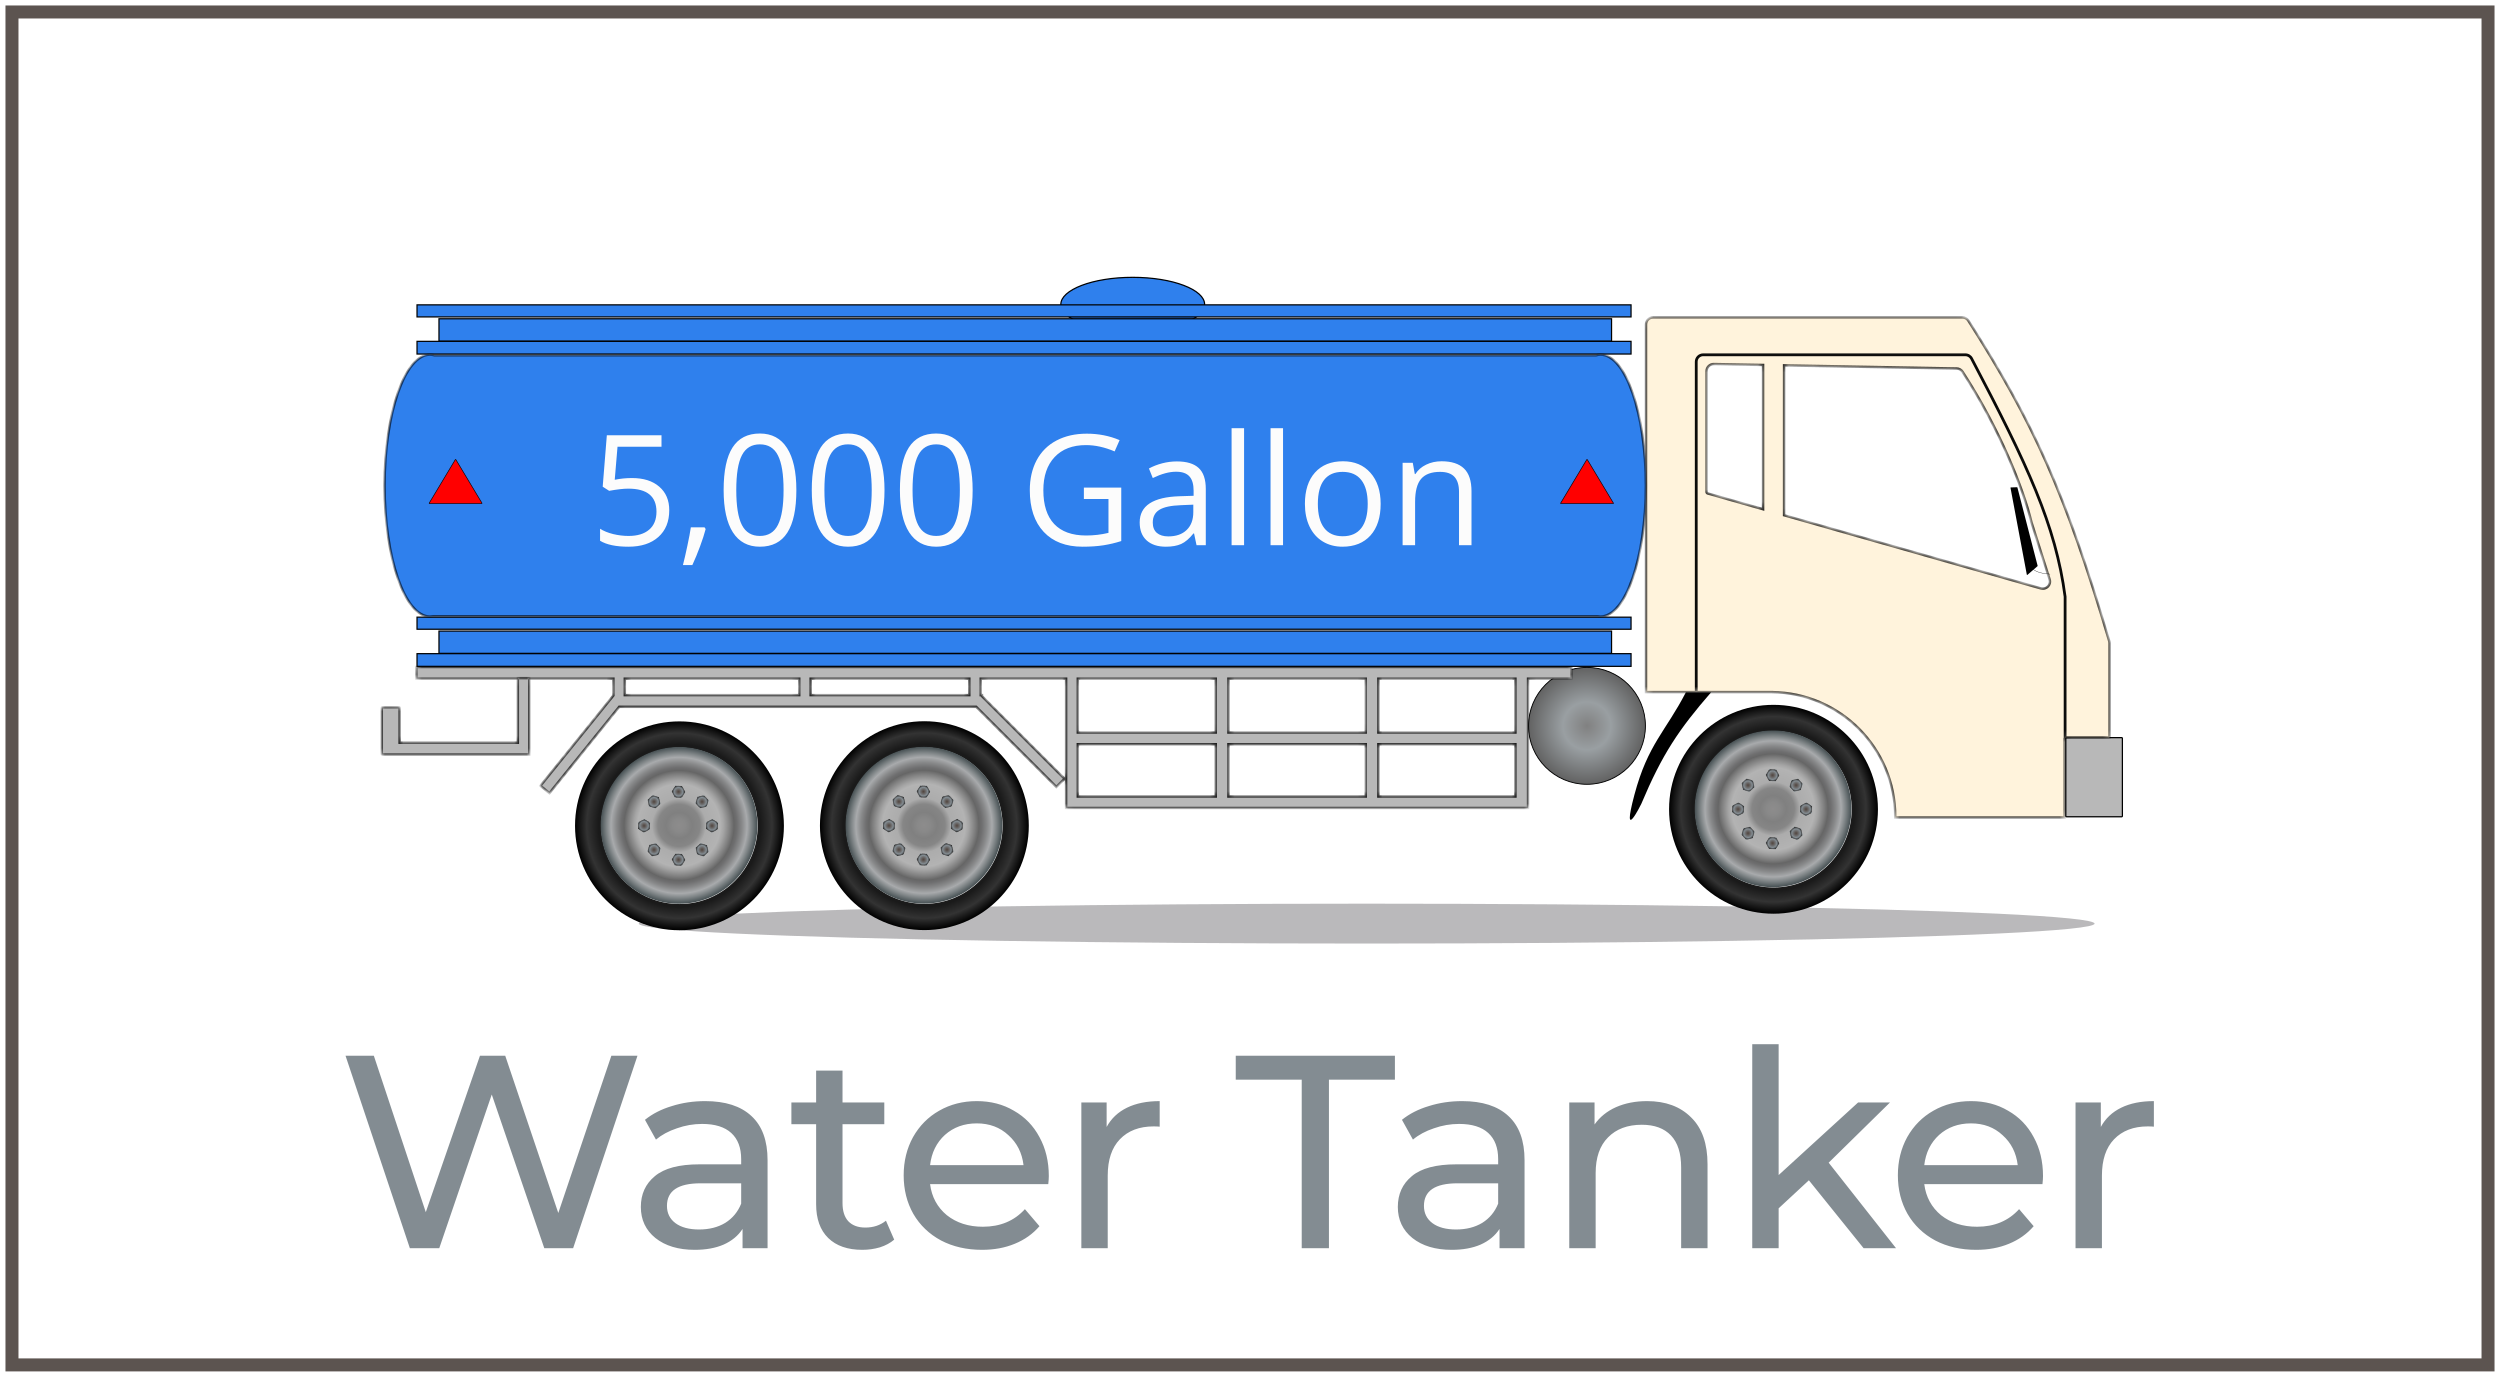 <svg width="406" height="223" viewBox="0 0 406 223" fill="none" xmlns="http://www.w3.org/2000/svg">
<path d="M103.524 171.455L93.078 202.704H88.39L79.863 177.749L71.337 202.704H66.56L56.114 171.455H60.712L69.149 196.856L77.944 171.455H82.051L90.667 196.99L99.283 171.455H103.524ZM114.519 178.821C117.793 178.821 120.293 179.624 122.019 181.231C123.775 182.838 124.653 185.234 124.653 188.419V202.704H120.59V199.579C119.876 200.68 118.849 201.529 117.51 202.124C116.2 202.689 114.638 202.972 112.822 202.972C110.174 202.972 108.046 202.332 106.439 201.053C104.861 199.773 104.073 198.091 104.073 196.008C104.073 193.925 104.831 192.258 106.349 191.008C107.867 189.728 110.278 189.088 113.581 189.088H120.367V188.24C120.367 186.395 119.831 184.981 118.76 183.999C117.688 183.017 116.111 182.526 114.028 182.526C112.629 182.526 111.26 182.764 109.921 183.24C108.581 183.687 107.45 184.297 106.528 185.071L104.742 181.856C105.962 180.874 107.421 180.13 109.117 179.624C110.814 179.088 112.614 178.821 114.519 178.821ZM113.537 199.669C115.174 199.669 116.587 199.311 117.778 198.597C118.968 197.853 119.831 196.811 120.367 195.472V192.169H113.76C110.129 192.169 108.314 193.389 108.314 195.829C108.314 197.02 108.775 197.957 109.697 198.642C110.62 199.326 111.9 199.669 113.537 199.669ZM145.218 201.32C144.593 201.856 143.819 202.273 142.896 202.57C141.973 202.838 141.021 202.972 140.039 202.972C137.658 202.972 135.813 202.332 134.503 201.053C133.194 199.773 132.539 197.942 132.539 195.561V182.571H128.521V179.044H132.539V173.865H136.825V179.044H143.61V182.571H136.825V195.383C136.825 196.663 137.137 197.645 137.762 198.329C138.417 199.014 139.34 199.356 140.53 199.356C141.84 199.356 142.956 198.984 143.878 198.24L145.218 201.32ZM170.328 191.008C170.328 191.335 170.298 191.767 170.239 192.303H151.043C151.311 194.386 152.218 196.067 153.766 197.347C155.343 198.597 157.293 199.222 159.614 199.222C162.441 199.222 164.718 198.27 166.444 196.365L168.81 199.133C167.739 200.383 166.4 201.335 164.793 201.99C163.215 202.645 161.444 202.972 159.48 202.972C156.98 202.972 154.763 202.466 152.828 201.454C150.894 200.413 149.391 198.969 148.319 197.124C147.278 195.279 146.757 193.195 146.757 190.874C146.757 188.582 147.263 186.514 148.275 184.669C149.316 182.824 150.73 181.395 152.516 180.383C154.331 179.341 156.37 178.821 158.632 178.821C160.894 178.821 162.903 179.341 164.659 180.383C166.444 181.395 167.828 182.824 168.81 184.669C169.822 186.514 170.328 188.627 170.328 191.008ZM158.632 182.437C156.578 182.437 154.852 183.062 153.453 184.312C152.084 185.562 151.281 187.198 151.043 189.222H166.221C165.983 187.228 165.165 185.606 163.766 184.356C162.397 183.076 160.685 182.437 158.632 182.437ZM179.717 183.017C180.461 181.648 181.562 180.606 183.02 179.892C184.479 179.178 186.249 178.821 188.333 178.821V182.972C188.095 182.943 187.767 182.928 187.351 182.928C185.029 182.928 183.199 183.627 181.86 185.026C180.55 186.395 179.895 188.359 179.895 190.919V202.704H175.61V179.044H179.717V183.017ZM211.4 175.338H200.686V171.455H226.534V175.338H215.82V202.704H211.4V175.338ZM237.453 178.821C240.727 178.821 243.227 179.624 244.953 181.231C246.709 182.838 247.587 185.234 247.587 188.419V202.704H243.524V199.579C242.81 200.68 241.783 201.529 240.444 202.124C239.135 202.689 237.572 202.972 235.757 202.972C233.108 202.972 230.98 202.332 229.373 201.053C227.795 199.773 227.007 198.091 227.007 196.008C227.007 193.925 227.766 192.258 229.283 191.008C230.801 189.728 233.212 189.088 236.516 189.088H243.301V188.24C243.301 186.395 242.765 184.981 241.694 183.999C240.623 183.017 239.045 182.526 236.962 182.526C235.563 182.526 234.194 182.764 232.855 183.24C231.516 183.687 230.385 184.297 229.462 185.071L227.676 181.856C228.897 180.874 230.355 180.13 232.051 179.624C233.748 179.088 235.548 178.821 237.453 178.821ZM236.471 199.669C238.108 199.669 239.521 199.311 240.712 198.597C241.902 197.853 242.765 196.811 243.301 195.472V192.169H236.694C233.063 192.169 231.248 193.389 231.248 195.829C231.248 197.02 231.709 197.957 232.632 198.642C233.554 199.326 234.834 199.669 236.471 199.669ZM267.482 178.821C270.488 178.821 272.869 179.699 274.625 181.454C276.411 183.181 277.303 185.725 277.303 189.088V202.704H273.018V189.579C273.018 187.288 272.467 185.562 271.366 184.401C270.265 183.24 268.687 182.66 266.634 182.66C264.312 182.66 262.482 183.344 261.143 184.713C259.804 186.053 259.134 187.987 259.134 190.517V202.704H254.848V179.044H258.955V182.615C259.818 181.395 260.979 180.457 262.437 179.803C263.925 179.148 265.607 178.821 267.482 178.821ZM293.761 191.678L288.851 196.231V202.704H284.565V169.58H288.851V190.829L301.752 179.044H306.931L296.976 188.82L307.913 202.704H302.645L293.761 191.678ZM331.786 191.008C331.786 191.335 331.756 191.767 331.696 192.303H312.5C312.768 194.386 313.676 196.067 315.223 197.347C316.801 198.597 318.75 199.222 321.071 199.222C323.899 199.222 326.176 198.27 327.902 196.365L330.268 199.133C329.196 200.383 327.857 201.335 326.25 201.99C324.673 202.645 322.902 202.972 320.937 202.972C318.438 202.972 316.22 202.466 314.286 201.454C312.351 200.413 310.848 198.969 309.777 197.124C308.735 195.279 308.214 193.195 308.214 190.874C308.214 188.582 308.72 186.514 309.732 184.669C310.774 182.824 312.188 181.395 313.973 180.383C315.789 179.341 317.827 178.821 320.089 178.821C322.351 178.821 324.36 179.341 326.116 180.383C327.902 181.395 329.286 182.824 330.268 184.669C331.28 186.514 331.786 188.627 331.786 191.008ZM320.089 182.437C318.036 182.437 316.31 183.062 314.911 184.312C313.542 185.562 312.738 187.198 312.5 189.222H327.679C327.44 187.228 326.622 185.606 325.223 184.356C323.854 183.076 322.143 182.437 320.089 182.437ZM341.174 183.017C341.918 181.648 343.019 180.606 344.478 179.892C345.936 179.178 347.707 178.821 349.79 178.821V182.972C349.552 182.943 349.225 182.928 348.808 182.928C346.487 182.928 344.656 183.627 343.317 185.026C342.007 186.395 341.353 188.359 341.353 190.919V202.704H337.067V179.044H341.174V183.017Z" fill="#838C92"/>
<circle cx="257.724" cy="117.881" r="9.491" fill="url(#paint0_radial)" fill-opacity="0.62" stroke="black" stroke-width="0.151"/>
<ellipse opacity="0.5" rx="118.213" ry="3.239" transform="matrix(-1 0 0 1 221.944 149.995)" fill="#403F45" fill-opacity="0.72"/>
<path d="M344.576 119.789H335.587C335.532 119.789 335.487 119.834 335.487 119.89V132.545C335.487 132.6 335.532 132.645 335.587 132.645H344.576C344.631 132.645 344.676 132.6 344.676 132.545V119.89C344.676 119.834 344.631 119.789 344.576 119.789Z" fill="#B8B8B8" stroke="black" stroke-width="0.201"/>
<mask id="path-6-inside-1" fill="white">
<path fill-rule="evenodd" clip-rule="evenodd" d="M319.665 52.08C319.454 51.748 319.084 51.543 318.691 51.543H268.466C267.828 51.543 267.311 52.06 267.311 52.698V112.399H275.444V58.746C275.444 58.108 275.961 57.591 276.599 57.591H319.179C319.607 57.591 320.004 57.834 320.203 58.213C329.331 75.547 333.854 85.258 335.399 96.901L335.399 119.803C335.429 119.784 335.465 119.773 335.503 119.773H342.586V104.439C342.586 104.329 342.569 104.216 342.538 104.11C335.407 80.014 330.245 68.677 319.665 52.08ZM335.302 132.76H307.785C307.785 132.714 307.785 132.668 307.785 132.621C307.785 121.516 298.827 112.501 287.737 112.4V112.399H287.548H275.494V58.746C275.494 58.136 275.988 57.641 276.599 57.641H319.179C319.588 57.641 319.968 57.873 320.159 58.236C329.286 75.569 333.805 85.273 335.348 96.905L335.348 119.846C335.32 119.881 335.302 119.926 335.302 119.974V132.76ZM317.769 59.848L289.738 59.334V83.67L331.439 95.556C332.324 95.808 333.135 94.973 332.856 94.095L329.914 84.837C328.614 79.424 324.76 69.666 318.71 60.368C318.503 60.049 318.15 59.855 317.769 59.848ZM286.323 59.271V82.697L277.328 80.133C277.22 80.102 277.146 80.004 277.146 79.892V60.279C277.146 59.633 277.676 59.113 278.322 59.124L286.323 59.271Z"/>
</mask>
<path fill-rule="evenodd" clip-rule="evenodd" d="M319.665 52.08C319.454 51.748 319.084 51.543 318.691 51.543H268.466C267.828 51.543 267.311 52.06 267.311 52.698V112.399H275.444V58.746C275.444 58.108 275.961 57.591 276.599 57.591H319.179C319.607 57.591 320.004 57.834 320.203 58.213C329.331 75.547 333.854 85.258 335.399 96.901L335.399 119.803C335.429 119.784 335.465 119.773 335.503 119.773H342.586V104.439C342.586 104.329 342.569 104.216 342.538 104.11C335.407 80.014 330.245 68.677 319.665 52.08ZM335.302 132.76H307.785C307.785 132.714 307.785 132.668 307.785 132.621C307.785 121.516 298.827 112.501 287.737 112.4V112.399H287.548H275.494V58.746C275.494 58.136 275.988 57.641 276.599 57.641H319.179C319.588 57.641 319.968 57.873 320.159 58.236C329.286 75.569 333.805 85.273 335.348 96.905L335.348 119.846C335.32 119.881 335.302 119.926 335.302 119.974V132.76ZM317.769 59.848L289.738 59.334V83.67L331.439 95.556C332.324 95.808 333.135 94.973 332.856 94.095L329.914 84.837C328.614 79.424 324.76 69.666 318.71 60.368C318.503 60.049 318.15 59.855 317.769 59.848ZM286.323 59.271V82.697L277.328 80.133C277.22 80.102 277.146 80.004 277.146 79.892V60.279C277.146 59.633 277.676 59.113 278.322 59.124L286.323 59.271Z" fill="#FFF3DC"/>
<path d="M319.665 52.08L319.496 52.188L319.496 52.188L319.665 52.08ZM267.311 112.399V112.6H267.11V112.399H267.311ZM275.444 112.399H275.644V112.6H275.444V112.399ZM320.203 58.213L320.381 58.119L320.381 58.119L320.203 58.213ZM335.399 96.901L335.598 96.875L335.6 96.888L335.6 96.901L335.399 96.901ZM335.399 119.803L335.503 119.974L335.198 120.161L335.198 119.803L335.399 119.803ZM342.586 119.773H342.787V119.974H342.586V119.773ZM342.538 104.11L342.345 104.167L342.345 104.167L342.538 104.11ZM335.302 132.76H335.503V132.961H335.302V132.76ZM307.785 132.76V132.961H307.583L307.584 132.759L307.785 132.76ZM287.737 112.4L287.735 112.601L287.536 112.599V112.4H287.737ZM287.737 112.399V112.198H287.938V112.399H287.737ZM275.494 112.399V112.6H275.293V112.399H275.494ZM320.159 58.236L320.336 58.143L320.336 58.143L320.159 58.236ZM335.348 96.905L335.548 96.878L335.549 96.891L335.549 96.905L335.348 96.905ZM335.348 119.846L335.549 119.846L335.549 119.919L335.503 119.974L335.348 119.846ZM289.738 59.334H289.537V59.129L289.742 59.133L289.738 59.334ZM317.769 59.848L317.773 59.647L317.773 59.647L317.769 59.848ZM289.738 83.67L289.683 83.863L289.537 83.822V83.67H289.738ZM331.439 95.556L331.494 95.363L331.494 95.363L331.439 95.556ZM332.856 94.095L333.047 94.034L333.047 94.034L332.856 94.095ZM329.914 84.837L329.722 84.897L329.72 84.891L329.719 84.884L329.914 84.837ZM318.71 60.368L318.542 60.477L318.542 60.477L318.71 60.368ZM286.323 82.697H286.524V82.963L286.268 82.89L286.323 82.697ZM286.323 59.271L286.327 59.07L286.524 59.074V59.271H286.323ZM277.328 80.133L277.273 80.326L277.273 80.326L277.328 80.133ZM278.322 59.124L278.318 59.325L278.318 59.325L278.322 59.124ZM318.691 51.342C319.154 51.342 319.587 51.583 319.835 51.972L319.496 52.188C319.321 51.913 319.015 51.744 318.691 51.744V51.342ZM268.466 51.342H318.691V51.744H268.466V51.342ZM267.11 52.698C267.11 51.949 267.717 51.342 268.466 51.342V51.744C267.939 51.744 267.512 52.171 267.512 52.698H267.11ZM267.11 112.399V52.698H267.512V112.399H267.11ZM275.444 112.6H267.311V112.198H275.444V112.6ZM275.644 58.746V112.399H275.243V58.746H275.644ZM276.599 57.792C276.072 57.792 275.644 58.219 275.644 58.746H275.243C275.243 57.997 275.85 57.39 276.599 57.39V57.792ZM319.179 57.792H276.599V57.39H319.179V57.792ZM320.025 58.306C319.86 57.992 319.532 57.792 319.179 57.792V57.39C319.683 57.39 320.147 57.675 320.381 58.119L320.025 58.306ZM335.2 96.928C333.66 85.325 329.155 75.642 320.025 58.306L320.381 58.119C329.508 75.451 334.048 85.192 335.598 96.875L335.2 96.928ZM335.198 119.803L335.198 96.901L335.6 96.901L335.599 119.803L335.198 119.803ZM335.503 119.974L335.503 119.974L335.294 119.631C335.355 119.594 335.427 119.572 335.503 119.572V119.974ZM342.586 119.974H335.503V119.572H342.586V119.974ZM342.787 104.439V119.773H342.385V104.439H342.787ZM342.73 104.053C342.767 104.177 342.787 104.309 342.787 104.439H342.385C342.385 104.348 342.371 104.255 342.345 104.167L342.73 104.053ZM319.835 51.972C330.426 68.588 335.595 79.942 342.73 104.053L342.345 104.167C335.219 80.086 330.064 68.767 319.496 52.188L319.835 51.972ZM335.302 132.961H307.785V132.559H335.302V132.961ZM307.584 132.759C307.584 132.713 307.584 132.667 307.584 132.621H307.986C307.986 132.668 307.986 132.715 307.986 132.761L307.584 132.759ZM307.584 132.621C307.584 121.626 298.715 112.701 287.735 112.601L287.739 112.199C298.939 112.301 307.986 121.405 307.986 132.621H307.584ZM287.536 112.4V112.399H287.938V112.4H287.536ZM287.737 112.6H287.548V112.198H287.737V112.6ZM287.548 112.6H275.494V112.198H287.548V112.6ZM275.293 112.399V58.746H275.695V112.399H275.293ZM275.293 58.746C275.293 58.025 275.877 57.44 276.599 57.44V57.842C276.099 57.842 275.695 58.247 275.695 58.746H275.293ZM276.599 57.44H319.179V57.842H276.599V57.44ZM319.179 57.44C319.664 57.44 320.111 57.715 320.336 58.143L319.981 58.33C319.824 58.032 319.513 57.842 319.179 57.842V57.44ZM320.336 58.143C329.463 75.473 333.999 85.207 335.548 96.878L335.149 96.931C333.611 85.34 329.11 75.665 319.981 58.33L320.336 58.143ZM335.549 96.905L335.549 119.846L335.148 119.846L335.148 96.905L335.549 96.905ZM335.503 119.974L335.503 119.974H335.102C335.102 119.877 335.136 119.788 335.194 119.718L335.503 119.974ZM335.503 119.974V132.76H335.102V119.974H335.503ZM289.742 59.133L317.773 59.647L317.766 60.049L289.734 59.535L289.742 59.133ZM289.537 83.67V59.334H289.939V83.67H289.537ZM331.384 95.749L289.683 83.863L289.793 83.477L331.494 95.363L331.384 95.749ZM333.047 94.034C333.375 95.065 332.423 96.046 331.384 95.749L331.494 95.363C332.225 95.571 332.895 94.881 332.665 94.156L333.047 94.034ZM330.105 84.776L333.047 94.034L332.665 94.156L329.722 84.897L330.105 84.776ZM318.879 60.258C324.939 69.574 328.803 79.353 330.109 84.79L329.719 84.884C328.424 79.495 324.58 69.759 318.542 60.477L318.879 60.258ZM317.773 59.647C318.219 59.655 318.635 59.883 318.879 60.258L318.542 60.477C318.371 60.215 318.08 60.054 317.766 60.049L317.773 59.647ZM286.122 82.697V59.271H286.524V82.697H286.122ZM277.383 79.94L286.378 82.504L286.268 82.89L277.273 80.326L277.383 79.94ZM277.347 79.892C277.347 79.914 277.362 79.934 277.383 79.94L277.273 80.326C277.079 80.271 276.945 80.094 276.945 79.892H277.347ZM277.347 60.279V79.892H276.945V60.279H277.347ZM278.318 59.325C277.785 59.316 277.347 59.745 277.347 60.279H276.945C276.945 59.521 277.567 58.91 278.326 58.924L278.318 59.325ZM286.32 59.472L278.318 59.325L278.326 58.924L286.327 59.07L286.32 59.472Z" fill="black" mask="url(#path-6-inside-1)"/>
<path d="M277.88 112.436L273.783 112.436C270.512 118.777 267.62 120.851 265.431 129.065C263.241 137.279 266.548 130.543 266.548 130.543C269.947 122.467 272.67 118.424 277.88 112.436Z" fill="black"/>
<path d="M288.017 114.466C278.647 114.466 271.057 122.056 271.057 131.426C271.057 140.796 278.647 148.386 288.017 148.386C297.386 148.386 304.977 140.796 304.977 131.426C304.977 122.056 297.364 114.466 288.017 114.466ZM288.017 144.129C280.99 144.129 275.314 138.431 275.314 131.426C275.314 124.421 281.012 118.723 288.017 118.723C295.022 118.723 300.72 124.421 300.72 131.426C300.72 138.431 295.022 144.129 288.017 144.129Z" fill="url(#paint1_radial)"/>
<path d="M287.949 144.084C294.977 144.084 300.675 138.386 300.675 131.358C300.675 124.33 294.977 118.633 287.949 118.633C280.921 118.633 275.224 124.33 275.224 131.358C275.224 138.386 280.921 144.084 287.949 144.084Z" fill="url(#paint2_radial)"/>
<path d="M288.445 124.962L287.341 124.917L286.755 125.84L287.273 126.831L288.377 126.876L288.963 125.93L288.445 124.962Z" fill="url(#paint3_radial)"/>
<path d="M288.445 135.998L287.341 135.953L286.755 136.877L287.273 137.868L288.377 137.913L288.963 136.967L288.445 135.998Z" fill="url(#paint4_radial)"/>
<path d="M283.647 126.448L282.836 127.192L283.062 128.273L284.12 128.588L284.931 127.845L284.683 126.764L283.647 126.448Z" fill="url(#paint5_radial)"/>
<path d="M291.44 134.241L290.629 134.985L290.877 136.066L291.936 136.404L292.747 135.638L292.499 134.579L291.44 134.241Z" fill="url(#paint6_radial)"/>
<path d="M281.327 130.84L281.282 131.921L282.228 132.53L283.197 132.011L283.242 130.908L282.318 130.322L281.327 130.84Z" fill="url(#paint7_radial)"/>
<path d="M292.364 130.84L292.319 131.921L293.265 132.53L294.233 132.011L294.278 130.908L293.355 130.322L292.364 130.84Z" fill="url(#paint8_radial)"/>
<path d="M282.814 135.57L283.557 136.381L284.638 136.133L284.954 135.075L284.21 134.264L283.129 134.512L282.814 135.57Z" fill="url(#paint9_radial)"/>
<path d="M290.607 127.755L291.35 128.566L292.431 128.318L292.769 127.282L292.003 126.471L290.945 126.696L290.607 127.755Z" fill="url(#paint10_radial)"/>
<path d="M150.118 117.128C140.749 117.128 133.159 124.718 133.159 134.088C133.159 143.457 140.749 151.047 150.118 151.047C159.488 151.047 167.078 143.457 167.078 134.088C167.078 124.718 159.466 117.128 150.118 117.128ZM150.118 146.79C143.091 146.79 137.416 141.092 137.416 134.088C137.416 127.083 143.114 121.385 150.118 121.385C157.123 121.385 162.821 127.083 162.821 134.088C162.821 141.092 157.123 146.79 150.118 146.79Z" fill="url(#paint11_radial)"/>
<path d="M150.051 146.745C157.079 146.745 162.777 141.048 162.777 134.02C162.777 126.992 157.079 121.294 150.051 121.294C143.023 121.294 137.326 126.992 137.326 134.02C137.326 141.048 143.023 146.745 150.051 146.745Z" fill="url(#paint12_radial)"/>
<path d="M150.547 127.623L149.443 127.578L148.857 128.502L149.375 129.493L150.479 129.538L151.065 128.592L150.547 127.623Z" fill="url(#paint13_radial)"/>
<path d="M150.547 138.66L149.443 138.615L148.857 139.538L149.375 140.529L150.479 140.574L151.065 139.628L150.547 138.66Z" fill="url(#paint14_radial)"/>
<path d="M145.749 129.11L144.938 129.853L145.164 130.934L146.222 131.25L147.033 130.506L146.785 129.425L145.749 129.11Z" fill="url(#paint15_radial)"/>
<path d="M153.542 136.903L152.731 137.646L152.979 138.727L154.038 139.065L154.849 138.299L154.601 137.241L153.542 136.903Z" fill="url(#paint16_radial)"/>
<path d="M143.429 133.502L143.384 134.583L144.33 135.191L145.299 134.673L145.344 133.569L144.42 132.984L143.429 133.502Z" fill="url(#paint17_radial)"/>
<path d="M154.465 133.502L154.42 134.583L155.366 135.191L156.335 134.673L156.38 133.569L155.456 132.984L154.465 133.502Z" fill="url(#paint18_radial)"/>
<path d="M144.916 138.232L145.659 139.043L146.74 138.795L147.055 137.736L146.312 136.925L145.231 137.173L144.916 138.232Z" fill="url(#paint19_radial)"/>
<path d="M152.708 130.416L153.452 131.227L154.533 130.979L154.871 129.943L154.105 129.132L153.046 129.358L152.708 130.416Z" fill="url(#paint20_radial)"/>
<path d="M110.346 117.153C100.976 117.153 93.386 124.743 93.386 134.113C93.386 143.482 100.976 151.072 110.346 151.072C119.716 151.072 127.306 143.482 127.306 134.113C127.306 124.743 119.693 117.153 110.346 117.153ZM110.346 146.816C103.319 146.816 97.643 141.117 97.643 134.113C97.643 127.108 103.341 121.41 110.346 121.41C117.351 121.41 123.049 127.108 123.049 134.113C123.049 141.117 117.351 146.816 110.346 146.816Z" fill="url(#paint21_radial)"/>
<path d="M110.278 146.77C117.306 146.77 123.004 141.073 123.004 134.045C123.004 127.017 117.306 121.32 110.278 121.32C103.25 121.32 97.553 127.017 97.553 134.045C97.553 141.073 103.25 146.77 110.278 146.77Z" fill="url(#paint22_radial)"/>
<path d="M110.774 127.648L109.67 127.603L109.084 128.527L109.603 129.518L110.706 129.563L111.292 128.617L110.774 127.648Z" fill="url(#paint23_radial)"/>
<path d="M110.774 138.685L109.67 138.64L109.084 139.563L109.603 140.554L110.706 140.599L111.292 139.653L110.774 138.685Z" fill="url(#paint24_radial)"/>
<path d="M105.977 129.135L105.166 129.878L105.391 130.959L106.45 131.275L107.261 130.531L107.013 129.45L105.977 129.135Z" fill="url(#paint25_radial)"/>
<path d="M113.77 136.928L112.959 137.671L113.207 138.752L114.265 139.09L115.076 138.325L114.828 137.266L113.77 136.928Z" fill="url(#paint26_radial)"/>
<path d="M103.656 133.527L103.611 134.608L104.557 135.216L105.526 134.698L105.571 133.595L104.647 133.009L103.656 133.527Z" fill="url(#paint27_radial)"/>
<path d="M114.693 133.527L114.647 134.608L115.593 135.216L116.562 134.698L116.607 133.595L115.684 133.009L114.693 133.527Z" fill="url(#paint28_radial)"/>
<path d="M105.143 138.257L105.886 139.068L106.967 138.82L107.283 137.761L106.539 136.951L105.458 137.198L105.143 138.257Z" fill="url(#paint29_radial)"/>
<path d="M112.936 130.441L113.679 131.252L114.76 131.004L115.098 129.968L114.332 129.157L113.274 129.383L112.936 130.441Z" fill="url(#paint30_radial)"/>
<mask id="path-39-inside-2" fill="white">
<path fill-rule="evenodd" clip-rule="evenodd" d="M255.238 110.223V108.314H67.624V110.223L99.613 110.223L99.613 112.884L99.613 112.948L87.762 127.616L89.233 128.804L100.555 114.793H158.537L171.546 127.801L172.883 126.464L159.473 113.053V112.884H159.272V110.223H173.132L173.132 129.356L173.132 131.214H175.04H197.438H199.496H221.793H223.852V131.214H246.099V131.214H248.158V110.223H255.238ZM129.794 110.223L101.471 110.223V112.884L129.794 112.884V110.223ZM157.414 110.223L131.652 110.223V112.884H157.414V110.223ZM197.438 110.223H175.04V118.961H197.438V110.223ZM199.496 118.961V110.223H221.793V118.961H199.496ZM221.793 120.869H199.496V129.356H221.793V120.869ZM223.852 118.961V110.223H246.099V118.961H223.852ZM246.099 120.869H223.852V129.356H246.099V120.869ZM197.438 120.869H175.04V129.356H197.438V120.869Z"/>
</mask>
<path fill-rule="evenodd" clip-rule="evenodd" d="M255.238 110.223V108.314H67.624V110.223L99.613 110.223L99.613 112.884L99.613 112.948L87.762 127.616L89.233 128.804L100.555 114.793H158.537L171.546 127.801L172.883 126.464L159.473 113.053V112.884H159.272V110.223H173.132L173.132 129.356L173.132 131.214H175.04H197.438H199.496H221.793H223.852V131.214H246.099V131.214H248.158V110.223H255.238ZM129.794 110.223L101.471 110.223V112.884L129.794 112.884V110.223ZM157.414 110.223L131.652 110.223V112.884H157.414V110.223ZM197.438 110.223H175.04V118.961H197.438V110.223ZM199.496 118.961V110.223H221.793V118.961H199.496ZM221.793 120.869H199.496V129.356H221.793V120.869ZM223.852 118.961V110.223H246.099V118.961H223.852ZM246.099 120.869H223.852V129.356H246.099V120.869ZM197.438 120.869H175.04V129.356H197.438V120.869Z" fill="#B8B8B8"/>
<path d="M255.238 108.314V108.114H255.439V108.314H255.238ZM255.238 110.223H255.439V110.424H255.238V110.223ZM67.624 108.314H67.423V108.114H67.624V108.314ZM67.624 110.223L67.624 110.424L67.423 110.424V110.223H67.624ZM99.613 110.223L99.613 110.022L99.814 110.022L99.814 110.223L99.613 110.223ZM99.613 112.884L99.412 112.884L99.412 112.884L99.613 112.884ZM99.613 112.948L99.814 112.948L99.814 113.019L99.769 113.075L99.613 112.948ZM87.762 127.616L87.635 127.772L87.479 127.646L87.605 127.489L87.762 127.616ZM89.233 128.804L89.389 128.93L89.263 129.087L89.106 128.96L89.233 128.804ZM100.555 114.793L100.398 114.666L100.459 114.592H100.555V114.793ZM158.537 114.793V114.592H158.62L158.679 114.65L158.537 114.793ZM171.546 127.801L171.688 127.943L171.546 128.085L171.404 127.943L171.546 127.801ZM172.883 126.464L173.025 126.322L173.167 126.464L173.025 126.606L172.883 126.464ZM159.473 113.053L159.331 113.195L159.272 113.137V113.053H159.473ZM159.473 112.884V112.683H159.674V112.884H159.473ZM159.272 112.884V113.085H159.071V112.884H159.272ZM159.272 110.223H159.071V110.022H159.272V110.223ZM173.132 110.223V110.022H173.333L173.333 110.223L173.132 110.223ZM173.132 129.356L173.333 129.356L173.333 129.356L173.132 129.356ZM173.132 131.214V131.415H172.931L172.931 131.214L173.132 131.214ZM223.852 131.214H224.053V131.415H223.852V131.214ZM223.852 131.214H223.651V131.013H223.852V131.214ZM246.099 131.214V131.013H246.299V131.214H246.099ZM246.099 131.214V131.415H245.898V131.214H246.099ZM248.158 131.214H248.358V131.415H248.158V131.214ZM248.158 110.223H247.957V110.022H248.158V110.223ZM101.471 110.223H101.27V110.022L101.471 110.022L101.471 110.223ZM129.794 110.223L129.794 110.022L129.995 110.022V110.223H129.794ZM101.471 112.884L101.471 113.085L101.27 113.085V112.884H101.471ZM129.794 112.884H129.995V113.085L129.794 113.085L129.794 112.884ZM131.652 110.223H131.451V110.022L131.652 110.022L131.652 110.223ZM157.414 110.223L157.414 110.022L157.615 110.022V110.223H157.414ZM131.652 112.884V113.085H131.451V112.884H131.652ZM157.414 112.884H157.615V113.085H157.414V112.884ZM175.04 110.223H174.839V110.022H175.04V110.223ZM197.438 110.223V110.022H197.638V110.223H197.438ZM175.04 118.961V119.162H174.839V118.961H175.04ZM197.438 118.961H197.638V119.162H197.438V118.961ZM199.496 118.961V119.162H199.296V118.961H199.496ZM199.496 110.223H199.296V110.022H199.496V110.223ZM221.793 110.223V110.022H221.994V110.223H221.793ZM221.793 118.961H221.994V119.162H221.793V118.961ZM199.496 120.869H199.296V120.668H199.496V120.869ZM221.793 120.869V120.668H221.994V120.869H221.793ZM199.496 129.356V129.557H199.296V129.356H199.496ZM221.793 129.356H221.994V129.557H221.793V129.356ZM223.852 118.961V119.162H223.651V118.961H223.852ZM223.852 110.223H223.651V110.022H223.852V110.223ZM246.099 110.223V110.022H246.299V110.223H246.099ZM246.099 118.961H246.299V119.162H246.099V118.961ZM223.852 120.869H223.651V120.668H223.852V120.869ZM246.099 120.869V120.668H246.299V120.869H246.099ZM223.852 129.356V129.557H223.651V129.356H223.852ZM246.099 129.356H246.299V129.557H246.099V129.356ZM175.04 120.869H174.839V120.668H175.04V120.869ZM197.438 120.869V120.668H197.638V120.869H197.438ZM175.04 129.356V129.557H174.839V129.356H175.04ZM197.438 129.356H197.638V129.557H197.438V129.356ZM255.439 108.314V110.223H255.037V108.314H255.439ZM67.624 108.114H255.238V108.515H67.624V108.114ZM67.423 110.223V108.314H67.825V110.223H67.423ZM99.613 110.424L67.624 110.424L67.624 110.022L99.613 110.022L99.613 110.424ZM99.412 112.884L99.412 110.223L99.814 110.223L99.814 112.884L99.412 112.884ZM99.412 112.948L99.412 112.884L99.814 112.884L99.814 112.948L99.412 112.948ZM87.605 127.489L99.457 112.822L99.769 113.075L87.918 127.742L87.605 127.489ZM89.106 128.96L87.635 127.772L87.888 127.459L89.359 128.648L89.106 128.96ZM100.711 114.919L89.389 128.93L89.076 128.678L100.398 114.666L100.711 114.919ZM158.537 114.993H100.555V114.592H158.537V114.993ZM171.404 127.943L158.395 114.935L158.679 114.65L171.688 127.659L171.404 127.943ZM173.025 126.606L171.688 127.943L171.404 127.659L172.741 126.322L173.025 126.606ZM159.615 112.911L173.025 126.322L172.741 126.606L159.331 113.195L159.615 112.911ZM159.674 112.884V113.053H159.272V112.884H159.674ZM159.272 112.683H159.473V113.085H159.272V112.683ZM159.473 110.223V112.884H159.071V110.223H159.473ZM173.132 110.424H159.272V110.022H173.132V110.424ZM172.931 129.356L172.931 110.223L173.333 110.223L173.333 129.356L172.931 129.356ZM172.931 131.214L172.931 129.356L173.333 129.356L173.333 131.214L172.931 131.214ZM175.04 131.415H173.132V131.013H175.04V131.415ZM197.438 131.415H175.04V131.013H197.438V131.415ZM199.496 131.415H197.438V131.013H199.496V131.415ZM221.793 131.415H199.496V131.013H221.793V131.415ZM223.852 131.415H221.793V131.013H223.852V131.415ZM224.053 131.214V131.214H223.651V131.214H224.053ZM246.099 131.415H223.852V131.013H246.099V131.415ZM245.898 131.214V131.214H246.299V131.214H245.898ZM248.158 131.415H246.099V131.013H248.158V131.415ZM248.358 110.223V131.214H247.957V110.223H248.358ZM255.238 110.424H248.158V110.022H255.238V110.424ZM101.471 110.022L129.794 110.022L129.794 110.424L101.471 110.424L101.471 110.022ZM101.27 112.884V110.223H101.672V112.884H101.27ZM129.794 113.085L101.471 113.085L101.471 112.683L129.794 112.683L129.794 113.085ZM129.995 110.223V112.884H129.593V110.223H129.995ZM131.652 110.022L157.414 110.022L157.414 110.424L131.652 110.424L131.652 110.022ZM131.451 112.884V110.223H131.853V112.884H131.451ZM157.414 113.085H131.652V112.683H157.414V113.085ZM157.615 110.223V112.884H157.213V110.223H157.615ZM175.04 110.022H197.438V110.424H175.04V110.022ZM174.839 118.961V110.223H175.241V118.961H174.839ZM197.438 119.162H175.04V118.76H197.438V119.162ZM197.638 110.223V118.961H197.237V110.223H197.638ZM199.296 118.961V110.223H199.697V118.961H199.296ZM199.496 110.022H221.793V110.424H199.496V110.022ZM221.994 110.223V118.961H221.592V110.223H221.994ZM221.793 119.162H199.496V118.76H221.793V119.162ZM199.496 120.668H221.793V121.07H199.496V120.668ZM199.296 129.356V120.869H199.697V129.356H199.296ZM221.793 129.557H199.496V129.155H221.793V129.557ZM221.994 120.869V129.356H221.592V120.869H221.994ZM223.651 118.961V110.223H224.053V118.961H223.651ZM223.852 110.022H246.099V110.424H223.852V110.022ZM246.299 110.223V118.961H245.898V110.223H246.299ZM246.099 119.162H223.852V118.76H246.099V119.162ZM223.852 120.668H246.099V121.07H223.852V120.668ZM223.651 129.356V120.869H224.053V129.356H223.651ZM246.099 129.557H223.852V129.155H246.099V129.557ZM246.299 120.869V129.356H245.898V120.869H246.299ZM175.04 120.668H197.438V121.07H175.04V120.668ZM174.839 129.356V120.869H175.241V129.356H174.839ZM197.438 129.557H175.04V129.155H197.438V129.557ZM197.638 120.869V129.356H197.237V120.869H197.638Z" fill="black" mask="url(#path-39-inside-2)"/>
<path d="M183.954 53.828C180.712 53.828 177.78 53.326 175.663 52.518C174.604 52.114 173.754 51.635 173.171 51.109C172.588 50.582 172.279 50.016 172.279 49.434C172.279 48.852 172.588 48.286 173.171 47.759C173.754 47.233 174.604 46.754 175.663 46.35C177.78 45.542 180.712 45.04 183.954 45.04C187.197 45.04 190.129 45.542 192.246 46.35C193.304 46.754 194.154 47.233 194.738 47.759C195.321 48.286 195.63 48.852 195.63 49.434C195.63 50.016 195.321 50.582 194.738 51.109C194.154 51.635 193.304 52.114 192.246 52.518C190.129 53.326 187.197 53.828 183.954 53.828Z" fill="#2F80ED" stroke="black" stroke-width="0.201"/>
<rect x="-0.1" y="0.1" width="197.155" height="2.059" transform="matrix(-1 0 0 1 264.78 55.335)" fill="#2F80ED" stroke="black" stroke-width="0.201"/>
<rect x="-0.1" y="0.1" width="197.155" height="2.059" transform="matrix(-1 0 0 1 264.78 106.055)" fill="#2F80ED" stroke="black" stroke-width="0.201"/>
<rect x="-0.1" y="0.1" width="190.426" height="3.616" transform="matrix(-1 0 0 1 261.616 51.669)" fill="#2F80ED" stroke="black" stroke-width="0.201"/>
<rect x="-0.1" y="0.1" width="190.426" height="3.616" transform="matrix(-1 0 0 1 261.616 102.389)" fill="#2F80ED" stroke="black" stroke-width="0.201"/>
<rect x="-0.1" y="0.1" width="197.155" height="1.958" transform="matrix(-1 0 0 1 264.78 49.409)" fill="#2F80ED" stroke="black" stroke-width="0.201"/>
<rect x="-0.1" y="0.1" width="197.155" height="1.958" transform="matrix(-1 0 0 1 264.78 100.129)" fill="#2F80ED" stroke="black" stroke-width="0.201"/>
<path d="M328.844 88.924C329.161 92.379 330.263 93.037 332.93 93.24" stroke="black" stroke-width="0.05"/>
<path d="M327.625 79.163C327.619 79.139 327.597 79.123 327.573 79.124L326.55 79.161C326.52 79.162 326.499 79.189 326.504 79.219L329.158 93.337C329.165 93.375 329.212 93.393 329.241 93.367L330.898 91.941C330.912 91.929 330.917 91.91 330.913 91.892L327.625 79.163Z" fill="black"/>
<mask id="path-50-inside-3" fill="white">
<path fill-rule="evenodd" clip-rule="evenodd" d="M259.934 100.129C263.997 100.129 267.291 90.607 267.291 78.862C267.291 67.116 263.997 57.594 259.934 57.594C259.69 57.594 259.449 57.629 259.211 57.696H70.53C70.293 57.629 70.052 57.595 69.809 57.595C65.746 57.595 62.452 67.117 62.452 78.862C62.452 90.608 65.746 100.13 69.809 100.13C69.982 100.13 70.154 100.112 70.324 100.078H259.422C259.591 100.112 259.762 100.129 259.934 100.129Z"/>
</mask>
<path fill-rule="evenodd" clip-rule="evenodd" d="M259.934 100.129C263.997 100.129 267.291 90.607 267.291 78.862C267.291 67.116 263.997 57.594 259.934 57.594C259.69 57.594 259.449 57.629 259.211 57.696H70.53C70.293 57.629 70.052 57.595 69.809 57.595C65.746 57.595 62.452 67.117 62.452 78.862C62.452 90.608 65.746 100.13 69.809 100.13C69.982 100.13 70.154 100.112 70.324 100.078H259.422C259.591 100.112 259.762 100.129 259.934 100.129Z" fill="#2F80ED"/>
<path d="M259.211 57.696V57.897H259.238L259.265 57.889L259.211 57.696ZM70.53 57.696L70.476 57.889L70.503 57.897H70.53V57.696ZM70.324 100.078V99.877H70.304L70.285 99.881L70.324 100.078ZM259.422 100.078L259.461 99.881L259.441 99.877H259.422V100.078ZM267.09 78.862C267.09 84.718 266.268 90.012 264.946 93.834C264.285 95.746 263.502 97.279 262.642 98.331C261.781 99.383 260.865 99.928 259.934 99.928V100.33C261.034 100.33 262.054 99.685 262.953 98.585C263.854 97.484 264.656 95.902 265.326 93.966C266.666 90.091 267.492 84.751 267.492 78.862H267.09ZM259.934 57.795C260.865 57.795 261.781 58.34 262.642 59.393C263.502 60.444 264.285 61.977 264.946 63.889C266.268 67.712 267.09 73.005 267.09 78.862H267.492C267.492 72.973 266.666 67.633 265.326 63.758C264.656 61.821 263.854 60.24 262.953 59.139C262.054 58.039 261.034 57.394 259.934 57.394V57.795ZM259.265 57.889C259.486 57.827 259.709 57.795 259.934 57.795V57.394C259.671 57.394 259.411 57.431 259.156 57.503L259.265 57.889ZM70.53 57.897H259.211V57.495H70.53V57.897ZM69.809 57.796C70.033 57.796 70.256 57.827 70.476 57.889L70.585 57.503C70.33 57.431 70.071 57.394 69.809 57.394V57.796ZM62.653 78.862C62.653 73.006 63.474 67.712 64.797 63.89C65.458 61.977 66.241 60.444 67.101 59.393C67.962 58.341 68.878 57.796 69.809 57.796V57.394C68.708 57.394 67.689 58.039 66.79 59.139C65.889 60.24 65.087 61.822 64.417 63.758C63.077 67.633 62.251 72.973 62.251 78.862H62.653ZM69.809 99.929C68.878 99.929 67.962 99.384 67.101 98.331C66.241 97.28 65.458 95.747 64.797 93.835C63.474 90.012 62.653 84.719 62.653 78.862H62.251C62.251 84.751 63.077 90.091 64.417 93.966C65.087 95.903 65.889 97.484 66.79 98.585C67.689 99.685 68.708 100.33 69.809 100.33V99.929ZM70.285 99.881C70.127 99.913 69.969 99.929 69.809 99.929V100.33C69.996 100.33 70.18 100.312 70.363 100.275L70.285 99.881ZM259.422 99.877H70.324V100.279H259.422V99.877ZM259.934 99.928C259.775 99.928 259.617 99.912 259.461 99.881L259.383 100.275C259.564 100.311 259.748 100.33 259.934 100.33V99.928Z" fill="black" mask="url(#path-50-inside-3)"/>
<path d="M257.691 74.637L253.446 81.712C253.426 81.746 253.45 81.788 253.489 81.788H261.979C262.018 81.788 262.042 81.746 262.022 81.712L257.777 74.637C257.757 74.605 257.71 74.605 257.691 74.637Z" fill="#FF0000" stroke="black" stroke-width="0.1"/>
<g filter="url(#filter0_d)">
<path d="M101.947 76.952C103.828 76.952 105.306 77.42 106.381 78.356C107.464 79.284 108.005 80.559 108.005 82.179C108.005 84.028 107.415 85.477 106.234 86.527C105.062 87.578 103.441 88.103 101.373 88.103C99.362 88.103 97.827 87.781 96.769 87.138V85.184C97.338 85.55 98.047 85.839 98.894 86.051C99.74 86.254 100.575 86.356 101.398 86.356C102.831 86.356 103.942 86.018 104.732 85.343C105.53 84.667 105.929 83.69 105.929 82.411C105.929 79.92 104.402 78.674 101.349 78.674C100.575 78.674 99.541 78.792 98.246 79.028L97.196 78.356L97.868 70.002H106.747V71.871H99.602L99.15 77.233C100.087 77.045 101.019 76.952 101.947 76.952ZM113.733 84.952L113.917 85.233C113.705 86.047 113.4 86.991 113.001 88.066C112.602 89.149 112.186 90.155 111.755 91.083H110.228C110.448 90.236 110.688 89.19 110.949 87.944C111.217 86.698 111.405 85.701 111.511 84.952H113.733ZM128.647 78.906C128.647 81.992 128.158 84.296 127.181 85.819C126.212 87.341 124.726 88.103 122.723 88.103C120.801 88.103 119.34 87.325 118.338 85.77C117.337 84.207 116.836 81.919 116.836 78.906C116.836 75.795 117.32 73.487 118.289 71.981C119.258 70.474 120.736 69.721 122.723 69.721C124.661 69.721 126.13 70.507 127.132 72.078C128.142 73.65 128.647 75.926 128.647 78.906ZM118.888 78.906C118.888 81.503 119.193 83.397 119.804 84.585C120.414 85.766 121.387 86.356 122.723 86.356C124.074 86.356 125.052 85.758 125.654 84.561C126.265 83.356 126.57 81.471 126.57 78.906C126.57 76.341 126.265 74.464 125.654 73.275C125.052 72.078 124.074 71.48 122.723 71.48C121.387 71.48 120.414 72.07 119.804 73.251C119.193 74.423 118.888 76.308 118.888 78.906ZM142.961 78.906C142.961 81.992 142.473 84.296 141.495 85.819C140.526 87.341 139.04 88.103 137.037 88.103C135.116 88.103 133.654 87.325 132.653 85.77C131.651 84.207 131.15 81.919 131.15 78.906C131.15 75.795 131.635 73.487 132.604 71.981C133.573 70.474 135.051 69.721 137.037 69.721C138.975 69.721 140.445 70.507 141.447 72.078C142.456 73.65 142.961 75.926 142.961 78.906ZM133.202 78.906C133.202 81.503 133.508 83.397 134.118 84.585C134.729 85.766 135.702 86.356 137.037 86.356C138.389 86.356 139.366 85.758 139.969 84.561C140.579 83.356 140.885 81.471 140.885 78.906C140.885 76.341 140.579 74.464 139.969 73.275C139.366 72.078 138.389 71.48 137.037 71.48C135.702 71.48 134.729 72.07 134.118 73.251C133.508 74.423 133.202 76.308 133.202 78.906ZM157.276 78.906C157.276 81.992 156.787 84.296 155.81 85.819C154.841 87.341 153.355 88.103 151.352 88.103C149.43 88.103 147.969 87.325 146.967 85.77C145.966 84.207 145.465 81.919 145.465 78.906C145.465 75.795 145.949 73.487 146.918 71.981C147.887 70.474 149.365 69.721 151.352 69.721C153.29 69.721 154.76 70.507 155.761 72.078C156.771 73.65 157.276 75.926 157.276 78.906ZM147.517 78.906C147.517 81.503 147.822 83.397 148.433 84.585C149.044 85.766 150.017 86.356 151.352 86.356C152.704 86.356 153.681 85.758 154.283 84.561C154.894 83.356 155.199 81.471 155.199 78.906C155.199 76.341 154.894 74.464 154.283 73.275C153.681 72.078 152.704 71.48 151.352 71.48C150.017 71.48 149.044 72.07 148.433 73.251C147.822 74.423 147.517 76.308 147.517 78.906ZM175.34 78.503H181.41V87.187C180.466 87.488 179.505 87.716 178.528 87.871C177.551 88.025 176.419 88.103 175.132 88.103C172.429 88.103 170.324 87.301 168.818 85.697C167.311 84.085 166.558 81.829 166.558 78.93C166.558 77.074 166.929 75.449 167.67 74.057C168.419 72.656 169.494 71.59 170.894 70.857C172.295 70.116 173.935 69.746 175.816 69.746C177.722 69.746 179.497 70.096 181.141 70.796L180.335 72.628C178.723 71.944 177.172 71.602 175.682 71.602C173.508 71.602 171.81 72.249 170.589 73.544C169.367 74.839 168.757 76.634 168.757 78.93C168.757 81.341 169.343 83.168 170.515 84.414C171.696 85.66 173.426 86.283 175.706 86.283C176.944 86.283 178.153 86.141 179.334 85.856V80.359H175.34V78.503ZM193.636 87.859L193.233 85.953H193.135C192.468 86.792 191.8 87.362 191.132 87.663C190.473 87.956 189.646 88.103 188.653 88.103C187.326 88.103 186.283 87.761 185.526 87.077C184.777 86.393 184.403 85.42 184.403 84.158C184.403 81.454 186.564 80.038 190.888 79.907L193.16 79.834V79.004C193.16 77.953 192.932 77.18 192.476 76.683C192.028 76.178 191.307 75.926 190.314 75.926C189.198 75.926 187.936 76.268 186.528 76.952L185.905 75.4C186.564 75.042 187.285 74.761 188.067 74.558C188.856 74.354 189.646 74.252 190.436 74.252C192.032 74.252 193.213 74.607 193.978 75.315C194.752 76.023 195.138 77.159 195.138 78.723V87.859H193.636ZM189.056 86.43C190.318 86.43 191.307 86.084 192.024 85.391C192.749 84.699 193.111 83.73 193.111 82.484V81.275L191.083 81.361C189.471 81.418 188.307 81.67 187.59 82.118C186.882 82.558 186.528 83.246 186.528 84.182C186.528 84.915 186.748 85.473 187.187 85.856C187.635 86.238 188.258 86.43 189.056 86.43ZM201.355 87.859H199.328V68.854H201.355V87.859ZM207.682 87.859H205.655V68.854H207.682V87.859ZM223.536 81.153C223.536 83.335 222.986 85.041 221.887 86.271C220.787 87.492 219.269 88.103 217.331 88.103C216.134 88.103 215.071 87.822 214.143 87.26C213.215 86.698 212.498 85.892 211.993 84.842C211.489 83.791 211.236 82.562 211.236 81.153C211.236 78.971 211.782 77.273 212.873 76.06C213.964 74.839 215.478 74.228 217.416 74.228C219.289 74.228 220.775 74.851 221.874 76.097C222.982 77.343 223.536 79.028 223.536 81.153ZM213.337 81.153C213.337 82.863 213.679 84.166 214.363 85.062C215.047 85.957 216.053 86.405 217.38 86.405C218.707 86.405 219.713 85.961 220.397 85.074C221.089 84.178 221.435 82.871 221.435 81.153C221.435 79.451 221.089 78.161 220.397 77.281C219.713 76.394 218.699 75.95 217.355 75.95C216.028 75.95 215.027 76.386 214.351 77.257C213.675 78.128 213.337 79.427 213.337 81.153ZM236.262 87.859V79.199C236.262 78.108 236.014 77.294 235.517 76.756C235.021 76.219 234.243 75.95 233.184 75.95C231.784 75.95 230.758 76.329 230.107 77.086C229.455 77.843 229.129 79.093 229.129 80.836V87.859H227.102V74.472H228.751L229.081 76.304H229.178C229.594 75.645 230.176 75.136 230.925 74.778C231.674 74.411 232.509 74.228 233.429 74.228C235.041 74.228 236.254 74.619 237.068 75.4C237.883 76.174 238.29 77.416 238.29 79.126V87.859H236.262Z" fill="#FCFCFC"/>
</g>
<path d="M73.944 74.637L69.699 81.712C69.678 81.746 69.703 81.788 69.742 81.788H78.232C78.271 81.788 78.295 81.746 78.275 81.712L74.03 74.637C74.01 74.605 73.963 74.605 73.944 74.637Z" fill="#FF0000" stroke="black" stroke-width="0.1"/>
<mask id="path-55-inside-4" fill="white">
<path fill-rule="evenodd" clip-rule="evenodd" d="M85.954 110.122H84.096V120.609H64.902V114.959C64.902 114.904 64.857 114.859 64.801 114.859H62.1C62.045 114.859 62 114.904 62 114.959V122.426C62 122.481 62.045 122.526 62.1 122.526H64.801C64.803 122.526 64.804 122.526 64.806 122.526H84.096V122.526H85.954V110.122Z"/>
</mask>
<path fill-rule="evenodd" clip-rule="evenodd" d="M85.954 110.122H84.096V120.609H64.902V114.959C64.902 114.904 64.857 114.859 64.801 114.859H62.1C62.045 114.859 62 114.904 62 114.959V122.426C62 122.481 62.045 122.526 62.1 122.526H64.801C64.803 122.526 64.804 122.526 64.806 122.526H84.096V122.526H85.954V110.122Z" fill="#B8B8B8"/>
<path d="M84.096 110.122H83.895V109.921H84.096V110.122ZM85.954 110.122V109.921H86.155V110.122H85.954ZM84.096 120.609H84.297V120.81H84.096V120.609ZM64.902 120.609V120.81H64.701V120.609H64.902ZM64.806 122.526L64.797 122.325H64.806V122.526ZM84.096 122.526V122.325H84.297V122.526H84.096ZM84.096 122.526V122.727H83.895V122.526H84.096ZM85.954 122.526H86.155V122.727H85.954V122.526ZM84.096 109.921H85.954V110.323H84.096V109.921ZM83.895 120.609V110.122H84.297V120.609H83.895ZM64.902 120.408H84.096V120.81H64.902V120.408ZM64.701 120.609V114.959H65.103V120.609H64.701ZM64.701 114.959C64.701 115.015 64.746 115.06 64.801 115.06V114.658C64.968 114.658 65.103 114.793 65.103 114.959H64.701ZM64.801 115.06H62.1V114.658H64.801V115.06ZM62.1 115.06C62.156 115.06 62.201 115.015 62.201 114.959H61.799C61.799 114.793 61.934 114.658 62.1 114.658V115.06ZM62.201 114.959V122.426H61.799V114.959H62.201ZM62.201 122.426C62.201 122.37 62.156 122.325 62.1 122.325V122.727C61.934 122.727 61.799 122.592 61.799 122.426H62.201ZM62.1 122.325H64.801V122.727H62.1V122.325ZM64.801 122.325C64.8 122.325 64.798 122.325 64.797 122.325L64.815 122.727C64.81 122.727 64.806 122.727 64.801 122.727V122.325ZM84.096 122.727H64.806V122.325H84.096V122.727ZM83.895 122.526V122.526H84.297V122.526H83.895ZM85.954 122.727H84.096V122.325H85.954V122.727ZM86.155 110.122V122.526H85.753V110.122H86.155Z" fill="black" mask="url(#path-55-inside-4)"/>
<rect x="1.945" y="1.945" width="402.111" height="219.716" stroke="#5C5450" stroke-width="2.111"/>
<defs>
<filter id="filter0_d" x="96.769" y="68.854" width="142.385" height="23.093" filterUnits="userSpaceOnUse" color-interpolation-filters="sRGB">
<feFlood flood-opacity="0" result="BackgroundImageFix"/>
<feColorMatrix in="SourceAlpha" type="matrix" values="0 0 0 0 0 0 0 0 0 0 0 0 0 0 0 0 0 0 127 0"/>
<feOffset dx="0.682" dy="0.682"/>
<feGaussianBlur stdDeviation="0.091"/>
<feColorMatrix type="matrix" values="0 0 0 0 0 0 0 0 0 0 0 0 0 0 0 0 0 0 0.17 0"/>
<feBlend mode="normal" in2="BackgroundImageFix" result="effect1_dropShadow"/>
<feBlend mode="normal" in="SourceGraphic" in2="effect1_dropShadow" result="shape"/>
</filter>
<radialGradient id="paint0_radial" cx="0" cy="0" r="1" gradientUnits="userSpaceOnUse" gradientTransform="translate(257.724 117.881) rotate(90) scale(9.567)">
<stop stop-color="#333333"/>
<stop offset="0.406" stop-color="#5B6469"/>
<stop offset="1"/>
</radialGradient>
<radialGradient id="paint1_radial" cx="0" cy="0" r="1" gradientUnits="userSpaceOnUse" gradientTransform="translate(288.006 131.415) scale(16.948)">
<stop offset="0.778" stop-color="#1A1A1A"/>
<stop offset="0.888" stop-color="#333333"/>
<stop offset="1"/>
</radialGradient>
<radialGradient id="paint2_radial" cx="0" cy="0" r="1" gradientUnits="userSpaceOnUse" gradientTransform="translate(287.949 131.358) scale(12.726)">
<stop stop-color="#8D8C8C"/>
<stop offset="0.081" stop-color="#898989"/>
<stop offset="0.166" stop-color="#808080"/>
<stop offset="0.269" stop-color="#868686"/>
<stop offset="0.33" stop-color="#A4A4A4"/>
<stop offset="0.345" stop-color="#ACACAC"/>
<stop offset="0.527" stop-color="#B3B3B3"/>
<stop offset="0.572" stop-color="#A4A4A4"/>
<stop offset="0.656" stop-color="#7D7D7D"/>
<stop offset="0.701" stop-color="#666666"/>
<stop offset="0.739" stop-color="#6F6F70"/>
<stop offset="0.802" stop-color="#88898A"/>
<stop offset="0.868" stop-color="#A8AAAC"/>
<stop offset="0.927" stop-color="#7E8486"/>
<stop offset="1" stop-color="#465053"/>
</radialGradient>
<radialGradient id="paint3_radial" cx="0" cy="0" r="1" gradientUnits="userSpaceOnUse" gradientTransform="translate(287.861 125.893) rotate(2.296) scale(1.03)">
<stop offset="0.006" stop-color="#534741"/>
<stop offset="0.168" stop-color="#5C5450"/>
<stop offset="0.479" stop-color="#737577"/>
<stop offset="0.674" stop-color="#838C92"/>
<stop offset="0.979" stop-color="#333333"/>
<stop offset="0.985" stop-color="#3E4042"/>
<stop offset="0.997" stop-color="#5B6469"/>
<stop offset="1" stop-color="#657076"/>
</radialGradient>
<radialGradient id="paint4_radial" cx="0" cy="0" r="1" gradientUnits="userSpaceOnUse" gradientTransform="translate(287.861 136.929) rotate(2.296) scale(1.03)">
<stop offset="0.006" stop-color="#534741"/>
<stop offset="0.168" stop-color="#5C5450"/>
<stop offset="0.479" stop-color="#737577"/>
<stop offset="0.674" stop-color="#838C92"/>
<stop offset="0.979" stop-color="#333333"/>
<stop offset="0.985" stop-color="#3E4042"/>
<stop offset="0.997" stop-color="#5B6469"/>
<stop offset="1" stop-color="#657076"/>
</radialGradient>
<radialGradient id="paint5_radial" cx="0" cy="0" r="1" gradientUnits="userSpaceOnUse" gradientTransform="translate(283.882 127.517) rotate(-42.702) scale(1.03)">
<stop offset="0.006" stop-color="#534741"/>
<stop offset="0.168" stop-color="#5C5450"/>
<stop offset="0.479" stop-color="#737577"/>
<stop offset="0.674" stop-color="#838C92"/>
<stop offset="0.979" stop-color="#333333"/>
<stop offset="0.985" stop-color="#3E4042"/>
<stop offset="0.997" stop-color="#5B6469"/>
<stop offset="1" stop-color="#657076"/>
</radialGradient>
<radialGradient id="paint6_radial" cx="0" cy="0" r="1" gradientUnits="userSpaceOnUse" gradientTransform="translate(291.686 135.321) rotate(-42.702) scale(1.03)">
<stop offset="0.006" stop-color="#534741"/>
<stop offset="0.168" stop-color="#5C5450"/>
<stop offset="0.479" stop-color="#737577"/>
<stop offset="0.674" stop-color="#838C92"/>
<stop offset="0.979" stop-color="#333333"/>
<stop offset="0.985" stop-color="#3E4042"/>
<stop offset="0.997" stop-color="#5B6469"/>
<stop offset="1" stop-color="#657076"/>
</radialGradient>
<radialGradient id="paint7_radial" cx="0" cy="0" r="1" gradientUnits="userSpaceOnUse" gradientTransform="translate(282.266 131.418) rotate(-87.704) scale(1.03)">
<stop offset="0.006" stop-color="#534741"/>
<stop offset="0.168" stop-color="#5C5450"/>
<stop offset="0.479" stop-color="#737577"/>
<stop offset="0.674" stop-color="#838C92"/>
<stop offset="0.979" stop-color="#333333"/>
<stop offset="0.985" stop-color="#3E4042"/>
<stop offset="0.997" stop-color="#5B6469"/>
<stop offset="1" stop-color="#657076"/>
</radialGradient>
<radialGradient id="paint8_radial" cx="0" cy="0" r="1" gradientUnits="userSpaceOnUse" gradientTransform="translate(293.302 131.418) rotate(-87.704) scale(1.03)">
<stop offset="0.006" stop-color="#534741"/>
<stop offset="0.168" stop-color="#5C5450"/>
<stop offset="0.479" stop-color="#737577"/>
<stop offset="0.674" stop-color="#838C92"/>
<stop offset="0.979" stop-color="#333333"/>
<stop offset="0.985" stop-color="#3E4042"/>
<stop offset="0.997" stop-color="#5B6469"/>
<stop offset="1" stop-color="#657076"/>
</radialGradient>
<radialGradient id="paint9_radial" cx="0" cy="0" r="1" gradientUnits="userSpaceOnUse" gradientTransform="translate(283.882 135.32) rotate(-132.702) scale(1.03)">
<stop offset="0.006" stop-color="#534741"/>
<stop offset="0.168" stop-color="#5C5450"/>
<stop offset="0.479" stop-color="#737577"/>
<stop offset="0.674" stop-color="#838C92"/>
<stop offset="0.979" stop-color="#333333"/>
<stop offset="0.985" stop-color="#3E4042"/>
<stop offset="0.997" stop-color="#5B6469"/>
<stop offset="1" stop-color="#657076"/>
</radialGradient>
<radialGradient id="paint10_radial" cx="0" cy="0" r="1" gradientUnits="userSpaceOnUse" gradientTransform="translate(291.687 127.516) rotate(-132.702) scale(1.03)">
<stop offset="0.006" stop-color="#534741"/>
<stop offset="0.168" stop-color="#5C5450"/>
<stop offset="0.479" stop-color="#737577"/>
<stop offset="0.674" stop-color="#838C92"/>
<stop offset="0.979" stop-color="#333333"/>
<stop offset="0.985" stop-color="#3E4042"/>
<stop offset="0.997" stop-color="#5B6469"/>
<stop offset="1" stop-color="#657076"/>
</radialGradient>
<radialGradient id="paint11_radial" cx="0" cy="0" r="1" gradientUnits="userSpaceOnUse" gradientTransform="translate(150.107 134.076) scale(16.948)">
<stop offset="0.778" stop-color="#1A1A1A"/>
<stop offset="0.888" stop-color="#333333"/>
<stop offset="1"/>
</radialGradient>
<radialGradient id="paint12_radial" cx="0" cy="0" r="1" gradientUnits="userSpaceOnUse" gradientTransform="translate(150.051 134.02) scale(12.726)">
<stop stop-color="#8D8C8C"/>
<stop offset="0.081" stop-color="#898989"/>
<stop offset="0.166" stop-color="#808080"/>
<stop offset="0.269" stop-color="#868686"/>
<stop offset="0.33" stop-color="#A4A4A4"/>
<stop offset="0.345" stop-color="#ACACAC"/>
<stop offset="0.527" stop-color="#B3B3B3"/>
<stop offset="0.572" stop-color="#A4A4A4"/>
<stop offset="0.656" stop-color="#7D7D7D"/>
<stop offset="0.701" stop-color="#666666"/>
<stop offset="0.739" stop-color="#6F6F70"/>
<stop offset="0.802" stop-color="#88898A"/>
<stop offset="0.868" stop-color="#A8AAAC"/>
<stop offset="0.927" stop-color="#7E8486"/>
<stop offset="1" stop-color="#465053"/>
</radialGradient>
<radialGradient id="paint13_radial" cx="0" cy="0" r="1" gradientUnits="userSpaceOnUse" gradientTransform="translate(149.963 128.555) rotate(2.296) scale(1.03)">
<stop offset="0.006" stop-color="#534741"/>
<stop offset="0.168" stop-color="#5C5450"/>
<stop offset="0.479" stop-color="#737577"/>
<stop offset="0.674" stop-color="#838C92"/>
<stop offset="0.979" stop-color="#333333"/>
<stop offset="0.985" stop-color="#3E4042"/>
<stop offset="0.997" stop-color="#5B6469"/>
<stop offset="1" stop-color="#657076"/>
</radialGradient>
<radialGradient id="paint14_radial" cx="0" cy="0" r="1" gradientUnits="userSpaceOnUse" gradientTransform="translate(149.963 139.591) rotate(2.296) scale(1.03)">
<stop offset="0.006" stop-color="#534741"/>
<stop offset="0.168" stop-color="#5C5450"/>
<stop offset="0.479" stop-color="#737577"/>
<stop offset="0.674" stop-color="#838C92"/>
<stop offset="0.979" stop-color="#333333"/>
<stop offset="0.985" stop-color="#3E4042"/>
<stop offset="0.997" stop-color="#5B6469"/>
<stop offset="1" stop-color="#657076"/>
</radialGradient>
<radialGradient id="paint15_radial" cx="0" cy="0" r="1" gradientUnits="userSpaceOnUse" gradientTransform="translate(145.984 130.178) rotate(-42.702) scale(1.03)">
<stop offset="0.006" stop-color="#534741"/>
<stop offset="0.168" stop-color="#5C5450"/>
<stop offset="0.479" stop-color="#737577"/>
<stop offset="0.674" stop-color="#838C92"/>
<stop offset="0.979" stop-color="#333333"/>
<stop offset="0.985" stop-color="#3E4042"/>
<stop offset="0.997" stop-color="#5B6469"/>
<stop offset="1" stop-color="#657076"/>
</radialGradient>
<radialGradient id="paint16_radial" cx="0" cy="0" r="1" gradientUnits="userSpaceOnUse" gradientTransform="translate(153.788 137.983) rotate(-42.702) scale(1.03)">
<stop offset="0.006" stop-color="#534741"/>
<stop offset="0.168" stop-color="#5C5450"/>
<stop offset="0.479" stop-color="#737577"/>
<stop offset="0.674" stop-color="#838C92"/>
<stop offset="0.979" stop-color="#333333"/>
<stop offset="0.985" stop-color="#3E4042"/>
<stop offset="0.997" stop-color="#5B6469"/>
<stop offset="1" stop-color="#657076"/>
</radialGradient>
<radialGradient id="paint17_radial" cx="0" cy="0" r="1" gradientUnits="userSpaceOnUse" gradientTransform="translate(144.368 134.08) rotate(-87.704) scale(1.03)">
<stop offset="0.006" stop-color="#534741"/>
<stop offset="0.168" stop-color="#5C5450"/>
<stop offset="0.479" stop-color="#737577"/>
<stop offset="0.674" stop-color="#838C92"/>
<stop offset="0.979" stop-color="#333333"/>
<stop offset="0.985" stop-color="#3E4042"/>
<stop offset="0.997" stop-color="#5B6469"/>
<stop offset="1" stop-color="#657076"/>
</radialGradient>
<radialGradient id="paint18_radial" cx="0" cy="0" r="1" gradientUnits="userSpaceOnUse" gradientTransform="translate(155.404 134.08) rotate(-87.704) scale(1.03)">
<stop offset="0.006" stop-color="#534741"/>
<stop offset="0.168" stop-color="#5C5450"/>
<stop offset="0.479" stop-color="#737577"/>
<stop offset="0.674" stop-color="#838C92"/>
<stop offset="0.979" stop-color="#333333"/>
<stop offset="0.985" stop-color="#3E4042"/>
<stop offset="0.997" stop-color="#5B6469"/>
<stop offset="1" stop-color="#657076"/>
</radialGradient>
<radialGradient id="paint19_radial" cx="0" cy="0" r="1" gradientUnits="userSpaceOnUse" gradientTransform="translate(145.984 137.981) rotate(-132.702) scale(1.03)">
<stop offset="0.006" stop-color="#534741"/>
<stop offset="0.168" stop-color="#5C5450"/>
<stop offset="0.479" stop-color="#737577"/>
<stop offset="0.674" stop-color="#838C92"/>
<stop offset="0.979" stop-color="#333333"/>
<stop offset="0.985" stop-color="#3E4042"/>
<stop offset="0.997" stop-color="#5B6469"/>
<stop offset="1" stop-color="#657076"/>
</radialGradient>
<radialGradient id="paint20_radial" cx="0" cy="0" r="1" gradientUnits="userSpaceOnUse" gradientTransform="translate(153.788 130.178) rotate(-132.702) scale(1.03)">
<stop offset="0.006" stop-color="#534741"/>
<stop offset="0.168" stop-color="#5C5450"/>
<stop offset="0.479" stop-color="#737577"/>
<stop offset="0.674" stop-color="#838C92"/>
<stop offset="0.979" stop-color="#333333"/>
<stop offset="0.985" stop-color="#3E4042"/>
<stop offset="0.997" stop-color="#5B6469"/>
<stop offset="1" stop-color="#657076"/>
</radialGradient>
<radialGradient id="paint21_radial" cx="0" cy="0" r="1" gradientUnits="userSpaceOnUse" gradientTransform="translate(110.335 134.101) scale(16.948)">
<stop offset="0.778" stop-color="#1A1A1A"/>
<stop offset="0.888" stop-color="#333333"/>
<stop offset="1"/>
</radialGradient>
<radialGradient id="paint22_radial" cx="0" cy="0" r="1" gradientUnits="userSpaceOnUse" gradientTransform="translate(110.278 134.045) scale(12.726)">
<stop stop-color="#8D8C8C"/>
<stop offset="0.081" stop-color="#898989"/>
<stop offset="0.166" stop-color="#808080"/>
<stop offset="0.269" stop-color="#868686"/>
<stop offset="0.33" stop-color="#A4A4A4"/>
<stop offset="0.345" stop-color="#ACACAC"/>
<stop offset="0.527" stop-color="#B3B3B3"/>
<stop offset="0.572" stop-color="#A4A4A4"/>
<stop offset="0.656" stop-color="#7D7D7D"/>
<stop offset="0.701" stop-color="#666666"/>
<stop offset="0.739" stop-color="#6F6F70"/>
<stop offset="0.802" stop-color="#88898A"/>
<stop offset="0.868" stop-color="#A8AAAC"/>
<stop offset="0.927" stop-color="#7E8486"/>
<stop offset="1" stop-color="#465053"/>
</radialGradient>
<radialGradient id="paint23_radial" cx="0" cy="0" r="1" gradientUnits="userSpaceOnUse" gradientTransform="translate(110.191 128.58) rotate(2.296) scale(1.03)">
<stop offset="0.006" stop-color="#534741"/>
<stop offset="0.168" stop-color="#5C5450"/>
<stop offset="0.479" stop-color="#737577"/>
<stop offset="0.674" stop-color="#838C92"/>
<stop offset="0.979" stop-color="#333333"/>
<stop offset="0.985" stop-color="#3E4042"/>
<stop offset="0.997" stop-color="#5B6469"/>
<stop offset="1" stop-color="#657076"/>
</radialGradient>
<radialGradient id="paint24_radial" cx="0" cy="0" r="1" gradientUnits="userSpaceOnUse" gradientTransform="translate(110.191 139.616) rotate(2.296) scale(1.03)">
<stop offset="0.006" stop-color="#534741"/>
<stop offset="0.168" stop-color="#5C5450"/>
<stop offset="0.479" stop-color="#737577"/>
<stop offset="0.674" stop-color="#838C92"/>
<stop offset="0.979" stop-color="#333333"/>
<stop offset="0.985" stop-color="#3E4042"/>
<stop offset="0.997" stop-color="#5B6469"/>
<stop offset="1" stop-color="#657076"/>
</radialGradient>
<radialGradient id="paint25_radial" cx="0" cy="0" r="1" gradientUnits="userSpaceOnUse" gradientTransform="translate(106.212 130.204) rotate(-42.702) scale(1.03)">
<stop offset="0.006" stop-color="#534741"/>
<stop offset="0.168" stop-color="#5C5450"/>
<stop offset="0.479" stop-color="#737577"/>
<stop offset="0.674" stop-color="#838C92"/>
<stop offset="0.979" stop-color="#333333"/>
<stop offset="0.985" stop-color="#3E4042"/>
<stop offset="0.997" stop-color="#5B6469"/>
<stop offset="1" stop-color="#657076"/>
</radialGradient>
<radialGradient id="paint26_radial" cx="0" cy="0" r="1" gradientUnits="userSpaceOnUse" gradientTransform="translate(114.016 138.008) rotate(-42.702) scale(1.03)">
<stop offset="0.006" stop-color="#534741"/>
<stop offset="0.168" stop-color="#5C5450"/>
<stop offset="0.479" stop-color="#737577"/>
<stop offset="0.674" stop-color="#838C92"/>
<stop offset="0.979" stop-color="#333333"/>
<stop offset="0.985" stop-color="#3E4042"/>
<stop offset="0.997" stop-color="#5B6469"/>
<stop offset="1" stop-color="#657076"/>
</radialGradient>
<radialGradient id="paint27_radial" cx="0" cy="0" r="1" gradientUnits="userSpaceOnUse" gradientTransform="translate(104.595 134.105) rotate(-87.704) scale(1.03)">
<stop offset="0.006" stop-color="#534741"/>
<stop offset="0.168" stop-color="#5C5450"/>
<stop offset="0.479" stop-color="#737577"/>
<stop offset="0.674" stop-color="#838C92"/>
<stop offset="0.979" stop-color="#333333"/>
<stop offset="0.985" stop-color="#3E4042"/>
<stop offset="0.997" stop-color="#5B6469"/>
<stop offset="1" stop-color="#657076"/>
</radialGradient>
<radialGradient id="paint28_radial" cx="0" cy="0" r="1" gradientUnits="userSpaceOnUse" gradientTransform="translate(115.631 134.105) rotate(-87.704) scale(1.03)">
<stop offset="0.006" stop-color="#534741"/>
<stop offset="0.168" stop-color="#5C5450"/>
<stop offset="0.479" stop-color="#737577"/>
<stop offset="0.674" stop-color="#838C92"/>
<stop offset="0.979" stop-color="#333333"/>
<stop offset="0.985" stop-color="#3E4042"/>
<stop offset="0.997" stop-color="#5B6469"/>
<stop offset="1" stop-color="#657076"/>
</radialGradient>
<radialGradient id="paint29_radial" cx="0" cy="0" r="1" gradientUnits="userSpaceOnUse" gradientTransform="translate(106.212 138.006) rotate(-132.702) scale(1.03)">
<stop offset="0.006" stop-color="#534741"/>
<stop offset="0.168" stop-color="#5C5450"/>
<stop offset="0.479" stop-color="#737577"/>
<stop offset="0.674" stop-color="#838C92"/>
<stop offset="0.979" stop-color="#333333"/>
<stop offset="0.985" stop-color="#3E4042"/>
<stop offset="0.997" stop-color="#5B6469"/>
<stop offset="1" stop-color="#657076"/>
</radialGradient>
<radialGradient id="paint30_radial" cx="0" cy="0" r="1" gradientUnits="userSpaceOnUse" gradientTransform="translate(114.016 130.203) rotate(-132.703) scale(1.03)">
<stop offset="0.006" stop-color="#534741"/>
<stop offset="0.168" stop-color="#5C5450"/>
<stop offset="0.479" stop-color="#737577"/>
<stop offset="0.674" stop-color="#838C92"/>
<stop offset="0.979" stop-color="#333333"/>
<stop offset="0.985" stop-color="#3E4042"/>
<stop offset="0.997" stop-color="#5B6469"/>
<stop offset="1" stop-color="#657076"/>
</radialGradient>
</defs>
</svg>
